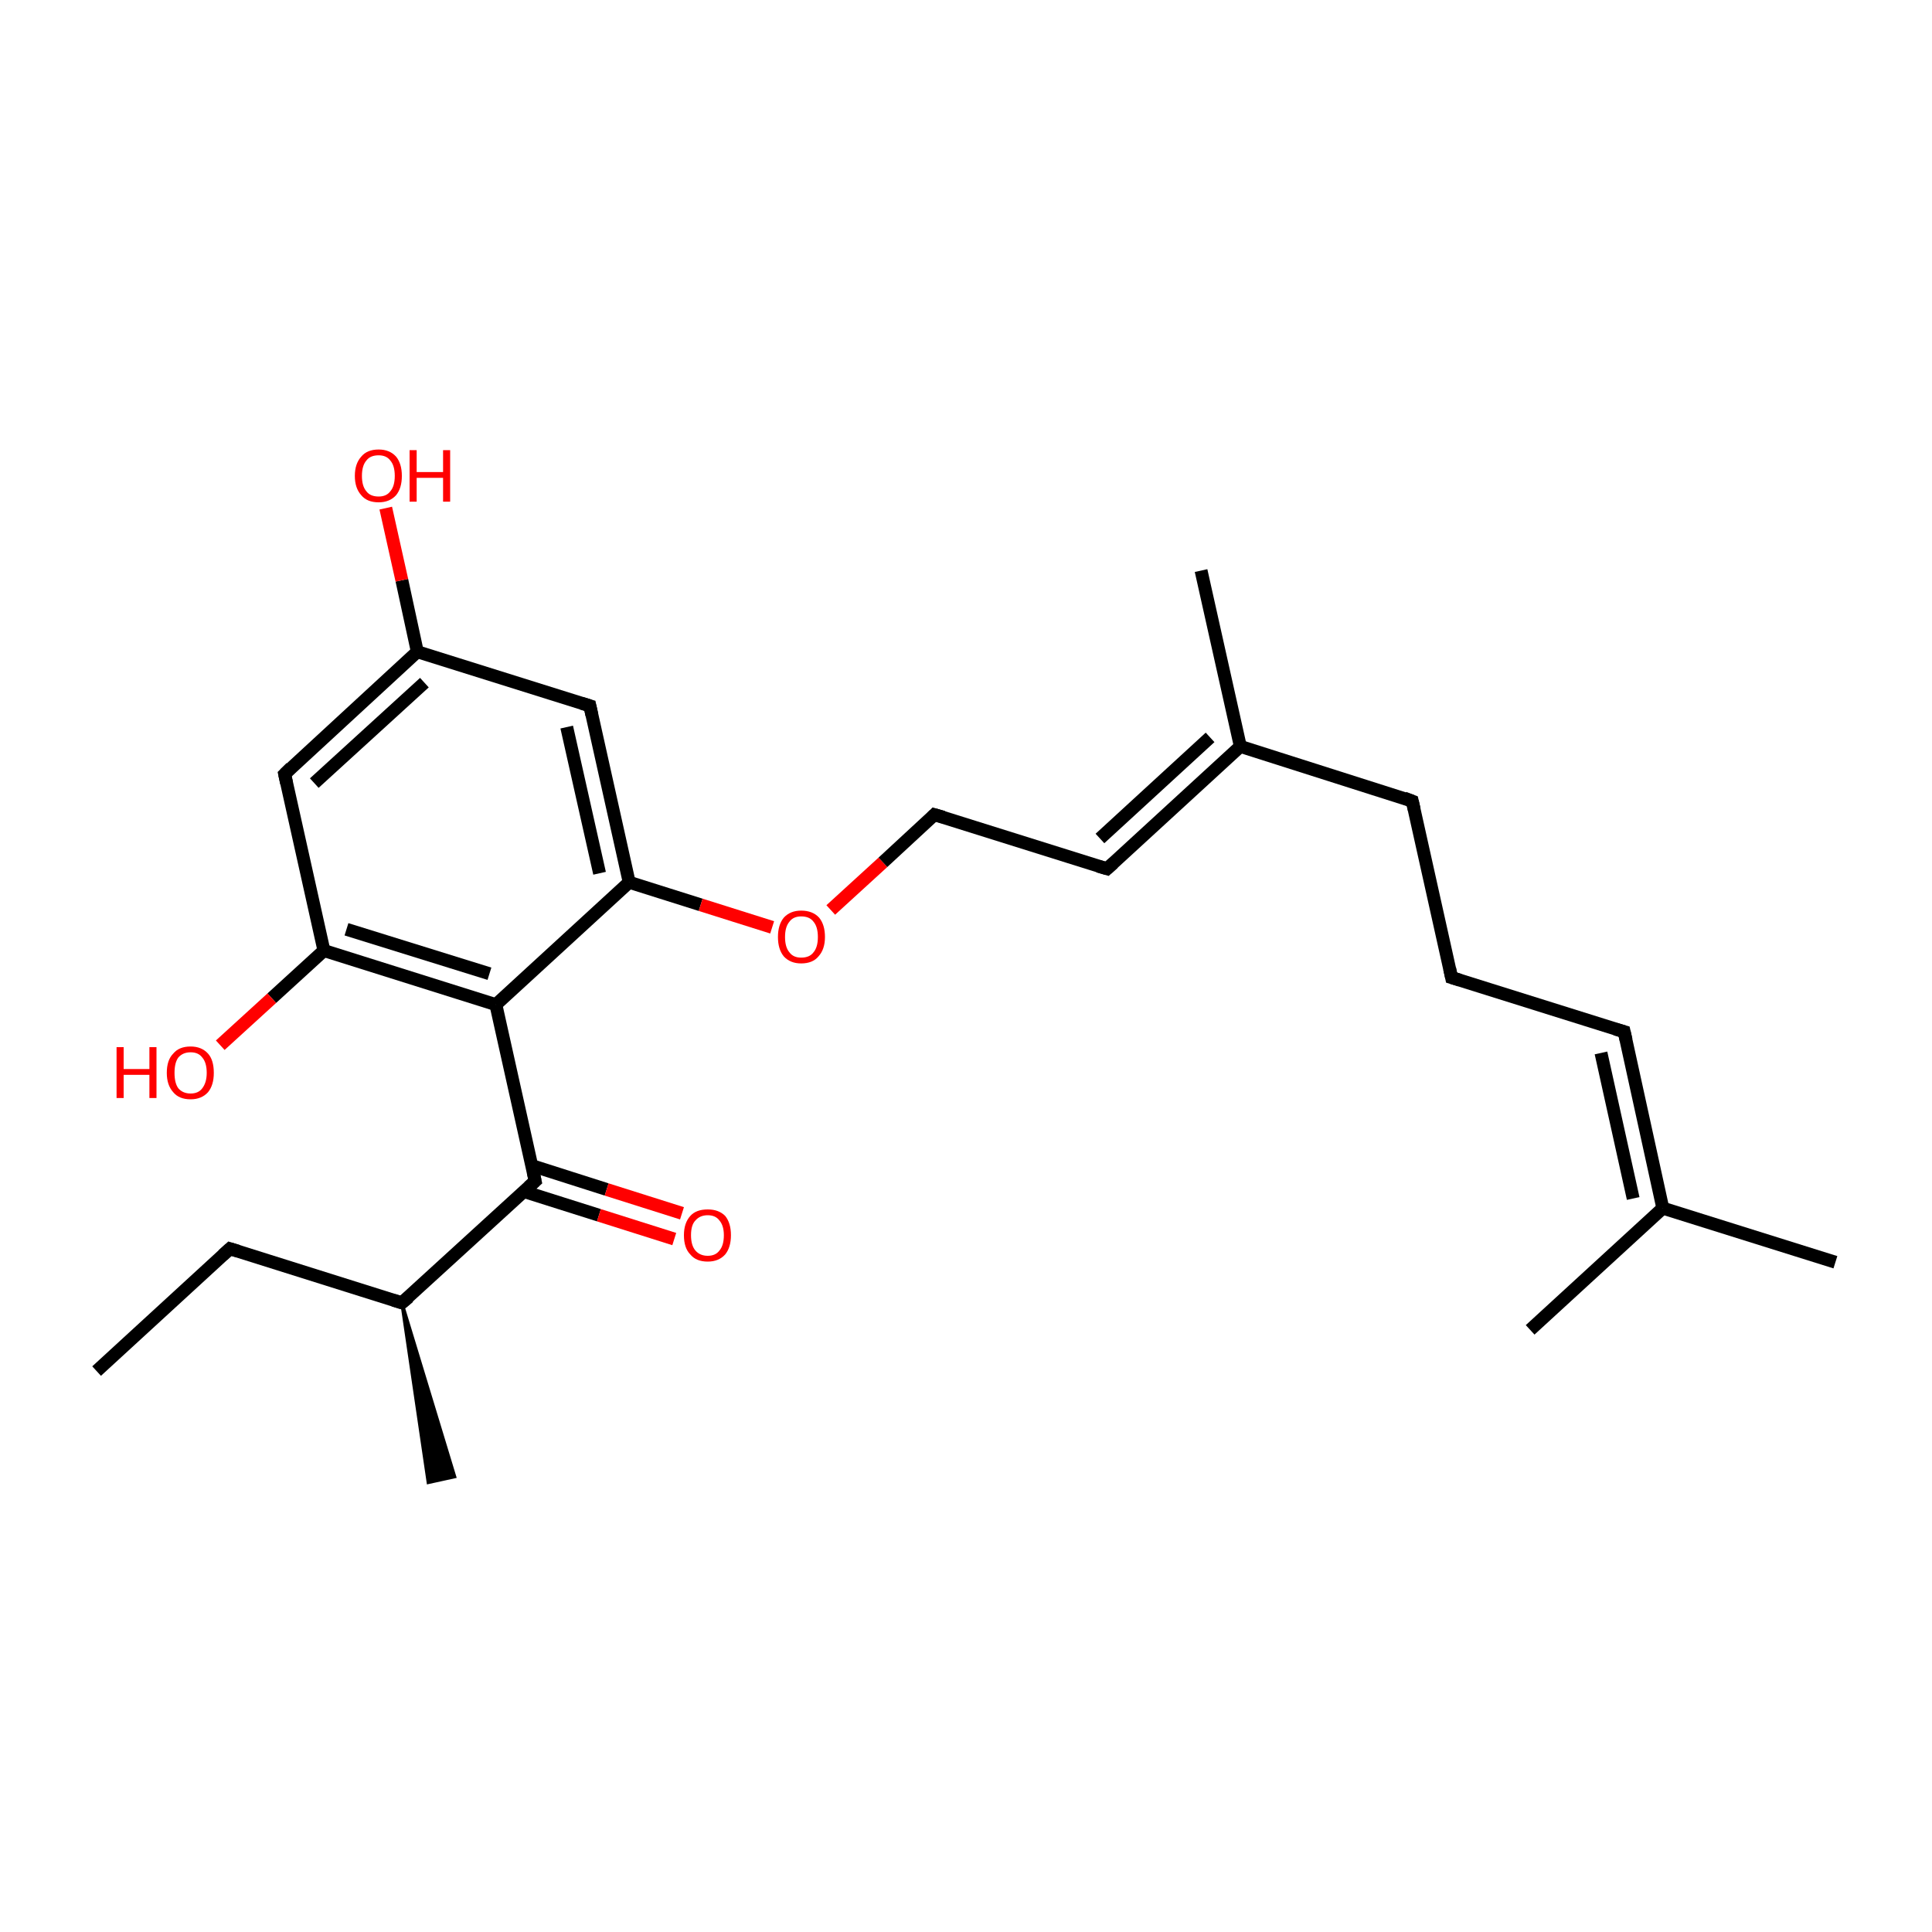 <?xml version='1.0' encoding='iso-8859-1'?>
<svg version='1.1' baseProfile='full'
              xmlns='http://www.w3.org/2000/svg'
                      xmlns:rdkit='http://www.rdkit.org/xml'
                      xmlns:xlink='http://www.w3.org/1999/xlink'
                  xml:space='preserve'
width='300px' height='300px' viewBox='0 0 300 300'>
<!-- END OF HEADER -->
<rect style='opacity:1.0;fill:#FFFFFF;stroke:none' width='300.0' height='300.0' x='0.0' y='0.0'> </rect>
<path class='bond-0 atom-0 atom-1' d='M 15.0,212.9 L 35.7,193.9' style='fill:none;fill-rule:evenodd;stroke:#000000;stroke-width:2.0px;stroke-linecap:butt;stroke-linejoin:miter;stroke-opacity:1' />
<path class='bond-1 atom-1 atom-2' d='M 35.7,193.9 L 62.4,202.3' style='fill:none;fill-rule:evenodd;stroke:#000000;stroke-width:2.0px;stroke-linecap:butt;stroke-linejoin:miter;stroke-opacity:1' />
<path class='bond-2 atom-2 atom-3' d='M 62.4,202.3 L 70.6,229.3 L 66.5,230.2 Z' style='fill:#000000;fill-rule:evenodd;fill-opacity:1;stroke:#000000;stroke-width:0.5px;stroke-linecap:butt;stroke-linejoin:miter;stroke-miterlimit:10;stroke-opacity:1;' />
<path class='bond-3 atom-2 atom-4' d='M 62.4,202.3 L 83.1,183.4' style='fill:none;fill-rule:evenodd;stroke:#000000;stroke-width:2.0px;stroke-linecap:butt;stroke-linejoin:miter;stroke-opacity:1' />
<path class='bond-4 atom-4 atom-5' d='M 81.3,185.0 L 93.0,188.7' style='fill:none;fill-rule:evenodd;stroke:#000000;stroke-width:2.0px;stroke-linecap:butt;stroke-linejoin:miter;stroke-opacity:1' />
<path class='bond-4 atom-4 atom-5' d='M 93.0,188.7 L 104.7,192.4' style='fill:none;fill-rule:evenodd;stroke:#FF0000;stroke-width:2.0px;stroke-linecap:butt;stroke-linejoin:miter;stroke-opacity:1' />
<path class='bond-4 atom-4 atom-5' d='M 82.6,181.0 L 94.2,184.7' style='fill:none;fill-rule:evenodd;stroke:#000000;stroke-width:2.0px;stroke-linecap:butt;stroke-linejoin:miter;stroke-opacity:1' />
<path class='bond-4 atom-4 atom-5' d='M 94.2,184.7 L 105.9,188.4' style='fill:none;fill-rule:evenodd;stroke:#FF0000;stroke-width:2.0px;stroke-linecap:butt;stroke-linejoin:miter;stroke-opacity:1' />
<path class='bond-5 atom-4 atom-6' d='M 83.1,183.4 L 77.0,156.0' style='fill:none;fill-rule:evenodd;stroke:#000000;stroke-width:2.0px;stroke-linecap:butt;stroke-linejoin:miter;stroke-opacity:1' />
<path class='bond-6 atom-6 atom-7' d='M 77.0,156.0 L 50.3,147.6' style='fill:none;fill-rule:evenodd;stroke:#000000;stroke-width:2.0px;stroke-linecap:butt;stroke-linejoin:miter;stroke-opacity:1' />
<path class='bond-6 atom-6 atom-7' d='M 76.0,151.2 L 53.8,144.3' style='fill:none;fill-rule:evenodd;stroke:#000000;stroke-width:2.0px;stroke-linecap:butt;stroke-linejoin:miter;stroke-opacity:1' />
<path class='bond-7 atom-7 atom-8' d='M 50.3,147.6 L 42.2,155.0' style='fill:none;fill-rule:evenodd;stroke:#000000;stroke-width:2.0px;stroke-linecap:butt;stroke-linejoin:miter;stroke-opacity:1' />
<path class='bond-7 atom-7 atom-8' d='M 42.2,155.0 L 34.2,162.3' style='fill:none;fill-rule:evenodd;stroke:#FF0000;stroke-width:2.0px;stroke-linecap:butt;stroke-linejoin:miter;stroke-opacity:1' />
<path class='bond-8 atom-7 atom-9' d='M 50.3,147.6 L 44.2,120.2' style='fill:none;fill-rule:evenodd;stroke:#000000;stroke-width:2.0px;stroke-linecap:butt;stroke-linejoin:miter;stroke-opacity:1' />
<path class='bond-9 atom-9 atom-10' d='M 44.2,120.2 L 64.8,101.2' style='fill:none;fill-rule:evenodd;stroke:#000000;stroke-width:2.0px;stroke-linecap:butt;stroke-linejoin:miter;stroke-opacity:1' />
<path class='bond-9 atom-9 atom-10' d='M 48.8,121.6 L 65.9,106.0' style='fill:none;fill-rule:evenodd;stroke:#000000;stroke-width:2.0px;stroke-linecap:butt;stroke-linejoin:miter;stroke-opacity:1' />
<path class='bond-10 atom-10 atom-11' d='M 64.8,101.2 L 62.4,90.1' style='fill:none;fill-rule:evenodd;stroke:#000000;stroke-width:2.0px;stroke-linecap:butt;stroke-linejoin:miter;stroke-opacity:1' />
<path class='bond-10 atom-10 atom-11' d='M 62.4,90.1 L 59.9,78.9' style='fill:none;fill-rule:evenodd;stroke:#FF0000;stroke-width:2.0px;stroke-linecap:butt;stroke-linejoin:miter;stroke-opacity:1' />
<path class='bond-11 atom-10 atom-12' d='M 64.8,101.2 L 91.6,109.6' style='fill:none;fill-rule:evenodd;stroke:#000000;stroke-width:2.0px;stroke-linecap:butt;stroke-linejoin:miter;stroke-opacity:1' />
<path class='bond-12 atom-12 atom-13' d='M 91.6,109.6 L 97.7,137.0' style='fill:none;fill-rule:evenodd;stroke:#000000;stroke-width:2.0px;stroke-linecap:butt;stroke-linejoin:miter;stroke-opacity:1' />
<path class='bond-12 atom-12 atom-13' d='M 88.0,112.9 L 93.1,135.6' style='fill:none;fill-rule:evenodd;stroke:#000000;stroke-width:2.0px;stroke-linecap:butt;stroke-linejoin:miter;stroke-opacity:1' />
<path class='bond-13 atom-13 atom-14' d='M 97.7,137.0 L 108.8,140.5' style='fill:none;fill-rule:evenodd;stroke:#000000;stroke-width:2.0px;stroke-linecap:butt;stroke-linejoin:miter;stroke-opacity:1' />
<path class='bond-13 atom-13 atom-14' d='M 108.8,140.5 L 119.9,144.0' style='fill:none;fill-rule:evenodd;stroke:#FF0000;stroke-width:2.0px;stroke-linecap:butt;stroke-linejoin:miter;stroke-opacity:1' />
<path class='bond-14 atom-14 atom-15' d='M 129.0,141.3 L 137.1,133.9' style='fill:none;fill-rule:evenodd;stroke:#FF0000;stroke-width:2.0px;stroke-linecap:butt;stroke-linejoin:miter;stroke-opacity:1' />
<path class='bond-14 atom-14 atom-15' d='M 137.1,133.9 L 145.1,126.5' style='fill:none;fill-rule:evenodd;stroke:#000000;stroke-width:2.0px;stroke-linecap:butt;stroke-linejoin:miter;stroke-opacity:1' />
<path class='bond-15 atom-15 atom-16' d='M 145.1,126.5 L 171.9,134.9' style='fill:none;fill-rule:evenodd;stroke:#000000;stroke-width:2.0px;stroke-linecap:butt;stroke-linejoin:miter;stroke-opacity:1' />
<path class='bond-16 atom-16 atom-17' d='M 171.9,134.9 L 192.6,115.9' style='fill:none;fill-rule:evenodd;stroke:#000000;stroke-width:2.0px;stroke-linecap:butt;stroke-linejoin:miter;stroke-opacity:1' />
<path class='bond-16 atom-16 atom-17' d='M 170.8,130.2 L 187.9,114.5' style='fill:none;fill-rule:evenodd;stroke:#000000;stroke-width:2.0px;stroke-linecap:butt;stroke-linejoin:miter;stroke-opacity:1' />
<path class='bond-17 atom-17 atom-18' d='M 192.6,115.9 L 186.5,88.6' style='fill:none;fill-rule:evenodd;stroke:#000000;stroke-width:2.0px;stroke-linecap:butt;stroke-linejoin:miter;stroke-opacity:1' />
<path class='bond-18 atom-17 atom-19' d='M 192.6,115.9 L 219.3,124.4' style='fill:none;fill-rule:evenodd;stroke:#000000;stroke-width:2.0px;stroke-linecap:butt;stroke-linejoin:miter;stroke-opacity:1' />
<path class='bond-19 atom-19 atom-20' d='M 219.3,124.4 L 225.4,151.8' style='fill:none;fill-rule:evenodd;stroke:#000000;stroke-width:2.0px;stroke-linecap:butt;stroke-linejoin:miter;stroke-opacity:1' />
<path class='bond-20 atom-20 atom-21' d='M 225.4,151.8 L 252.2,160.2' style='fill:none;fill-rule:evenodd;stroke:#000000;stroke-width:2.0px;stroke-linecap:butt;stroke-linejoin:miter;stroke-opacity:1' />
<path class='bond-21 atom-21 atom-22' d='M 252.2,160.2 L 258.2,187.6' style='fill:none;fill-rule:evenodd;stroke:#000000;stroke-width:2.0px;stroke-linecap:butt;stroke-linejoin:miter;stroke-opacity:1' />
<path class='bond-21 atom-21 atom-22' d='M 248.6,163.5 L 253.6,186.1' style='fill:none;fill-rule:evenodd;stroke:#000000;stroke-width:2.0px;stroke-linecap:butt;stroke-linejoin:miter;stroke-opacity:1' />
<path class='bond-22 atom-22 atom-23' d='M 258.2,187.6 L 285.0,196.0' style='fill:none;fill-rule:evenodd;stroke:#000000;stroke-width:2.0px;stroke-linecap:butt;stroke-linejoin:miter;stroke-opacity:1' />
<path class='bond-23 atom-22 atom-24' d='M 258.2,187.6 L 237.6,206.5' style='fill:none;fill-rule:evenodd;stroke:#000000;stroke-width:2.0px;stroke-linecap:butt;stroke-linejoin:miter;stroke-opacity:1' />
<path class='bond-24 atom-13 atom-6' d='M 97.7,137.0 L 77.0,156.0' style='fill:none;fill-rule:evenodd;stroke:#000000;stroke-width:2.0px;stroke-linecap:butt;stroke-linejoin:miter;stroke-opacity:1' />
<path d='M 34.6,194.9 L 35.7,193.9 L 37.0,194.3' style='fill:none;stroke:#000000;stroke-width:2.0px;stroke-linecap:butt;stroke-linejoin:miter;stroke-miterlimit:10;stroke-opacity:1;' />
<path d='M 61.1,201.9 L 62.4,202.3 L 63.5,201.4' style='fill:none;stroke:#000000;stroke-width:2.0px;stroke-linecap:butt;stroke-linejoin:miter;stroke-miterlimit:10;stroke-opacity:1;' />
<path d='M 82.1,184.3 L 83.1,183.4 L 82.8,182.0' style='fill:none;stroke:#000000;stroke-width:2.0px;stroke-linecap:butt;stroke-linejoin:miter;stroke-miterlimit:10;stroke-opacity:1;' />
<path d='M 44.5,121.6 L 44.2,120.2 L 45.2,119.2' style='fill:none;stroke:#000000;stroke-width:2.0px;stroke-linecap:butt;stroke-linejoin:miter;stroke-miterlimit:10;stroke-opacity:1;' />
<path d='M 90.3,109.2 L 91.6,109.6 L 91.9,111.0' style='fill:none;stroke:#000000;stroke-width:2.0px;stroke-linecap:butt;stroke-linejoin:miter;stroke-miterlimit:10;stroke-opacity:1;' />
<path d='M 144.7,126.9 L 145.1,126.5 L 146.5,126.9' style='fill:none;stroke:#000000;stroke-width:2.0px;stroke-linecap:butt;stroke-linejoin:miter;stroke-miterlimit:10;stroke-opacity:1;' />
<path d='M 170.5,134.5 L 171.9,134.9 L 172.9,134.0' style='fill:none;stroke:#000000;stroke-width:2.0px;stroke-linecap:butt;stroke-linejoin:miter;stroke-miterlimit:10;stroke-opacity:1;' />
<path d='M 218.0,123.9 L 219.3,124.4 L 219.6,125.7' style='fill:none;stroke:#000000;stroke-width:2.0px;stroke-linecap:butt;stroke-linejoin:miter;stroke-miterlimit:10;stroke-opacity:1;' />
<path d='M 225.1,150.4 L 225.4,151.8 L 226.7,152.2' style='fill:none;stroke:#000000;stroke-width:2.0px;stroke-linecap:butt;stroke-linejoin:miter;stroke-miterlimit:10;stroke-opacity:1;' />
<path d='M 250.8,159.8 L 252.2,160.2 L 252.5,161.5' style='fill:none;stroke:#000000;stroke-width:2.0px;stroke-linecap:butt;stroke-linejoin:miter;stroke-miterlimit:10;stroke-opacity:1;' />
<path class='atom-5' d='M 106.2 191.8
Q 106.2 189.9, 107.2 188.8
Q 108.1 187.8, 109.9 187.8
Q 111.6 187.8, 112.6 188.8
Q 113.5 189.9, 113.5 191.8
Q 113.5 193.7, 112.6 194.8
Q 111.6 195.9, 109.9 195.9
Q 108.1 195.9, 107.2 194.8
Q 106.2 193.8, 106.2 191.8
M 109.9 195.0
Q 111.1 195.0, 111.7 194.2
Q 112.4 193.4, 112.4 191.8
Q 112.4 190.3, 111.7 189.5
Q 111.1 188.7, 109.9 188.7
Q 108.7 188.7, 108.0 189.5
Q 107.3 190.2, 107.3 191.8
Q 107.3 193.4, 108.0 194.2
Q 108.7 195.0, 109.9 195.0
' fill='#FF0000'/>
<path class='atom-8' d='M 18.1 162.6
L 19.2 162.6
L 19.2 166.0
L 23.2 166.0
L 23.2 162.6
L 24.3 162.6
L 24.3 170.5
L 23.2 170.5
L 23.2 166.9
L 19.2 166.9
L 19.2 170.5
L 18.1 170.5
L 18.1 162.6
' fill='#FF0000'/>
<path class='atom-8' d='M 25.9 166.6
Q 25.9 164.6, 26.9 163.6
Q 27.8 162.5, 29.6 162.5
Q 31.3 162.5, 32.3 163.6
Q 33.2 164.6, 33.2 166.6
Q 33.2 168.5, 32.3 169.6
Q 31.3 170.7, 29.6 170.7
Q 27.8 170.7, 26.9 169.6
Q 25.9 168.5, 25.9 166.6
M 29.6 169.8
Q 30.8 169.8, 31.4 169.0
Q 32.1 168.1, 32.1 166.6
Q 32.1 165.0, 31.4 164.2
Q 30.8 163.4, 29.6 163.4
Q 28.4 163.4, 27.7 164.2
Q 27.1 165.0, 27.1 166.6
Q 27.1 168.2, 27.7 169.0
Q 28.4 169.8, 29.6 169.8
' fill='#FF0000'/>
<path class='atom-11' d='M 55.1 73.9
Q 55.1 72.0, 56.1 70.9
Q 57.0 69.8, 58.8 69.8
Q 60.5 69.8, 61.5 70.9
Q 62.4 72.0, 62.4 73.9
Q 62.4 75.8, 61.5 76.9
Q 60.5 78.0, 58.8 78.0
Q 57.0 78.0, 56.1 76.9
Q 55.1 75.8, 55.1 73.9
M 58.8 77.1
Q 60.0 77.1, 60.6 76.3
Q 61.3 75.5, 61.3 73.9
Q 61.3 72.3, 60.6 71.5
Q 60.0 70.7, 58.8 70.7
Q 57.5 70.7, 56.9 71.5
Q 56.2 72.3, 56.2 73.9
Q 56.2 75.5, 56.9 76.3
Q 57.5 77.1, 58.8 77.1
' fill='#FF0000'/>
<path class='atom-11' d='M 63.6 69.9
L 64.7 69.9
L 64.7 73.3
L 68.8 73.3
L 68.8 69.9
L 69.9 69.9
L 69.9 77.9
L 68.8 77.9
L 68.8 74.2
L 64.7 74.2
L 64.7 77.9
L 63.6 77.9
L 63.6 69.9
' fill='#FF0000'/>
<path class='atom-14' d='M 120.8 145.5
Q 120.8 143.6, 121.7 142.5
Q 122.7 141.4, 124.4 141.4
Q 126.2 141.4, 127.2 142.5
Q 128.1 143.6, 128.1 145.5
Q 128.1 147.4, 127.1 148.5
Q 126.2 149.6, 124.4 149.6
Q 122.7 149.6, 121.7 148.5
Q 120.8 147.4, 120.8 145.5
M 124.4 148.7
Q 125.7 148.7, 126.3 147.9
Q 127.0 147.1, 127.0 145.5
Q 127.0 143.9, 126.3 143.1
Q 125.7 142.3, 124.4 142.3
Q 123.2 142.3, 122.6 143.1
Q 121.9 143.9, 121.9 145.5
Q 121.9 147.1, 122.6 147.9
Q 123.2 148.7, 124.4 148.7
' fill='#FF0000'/>
</svg>
